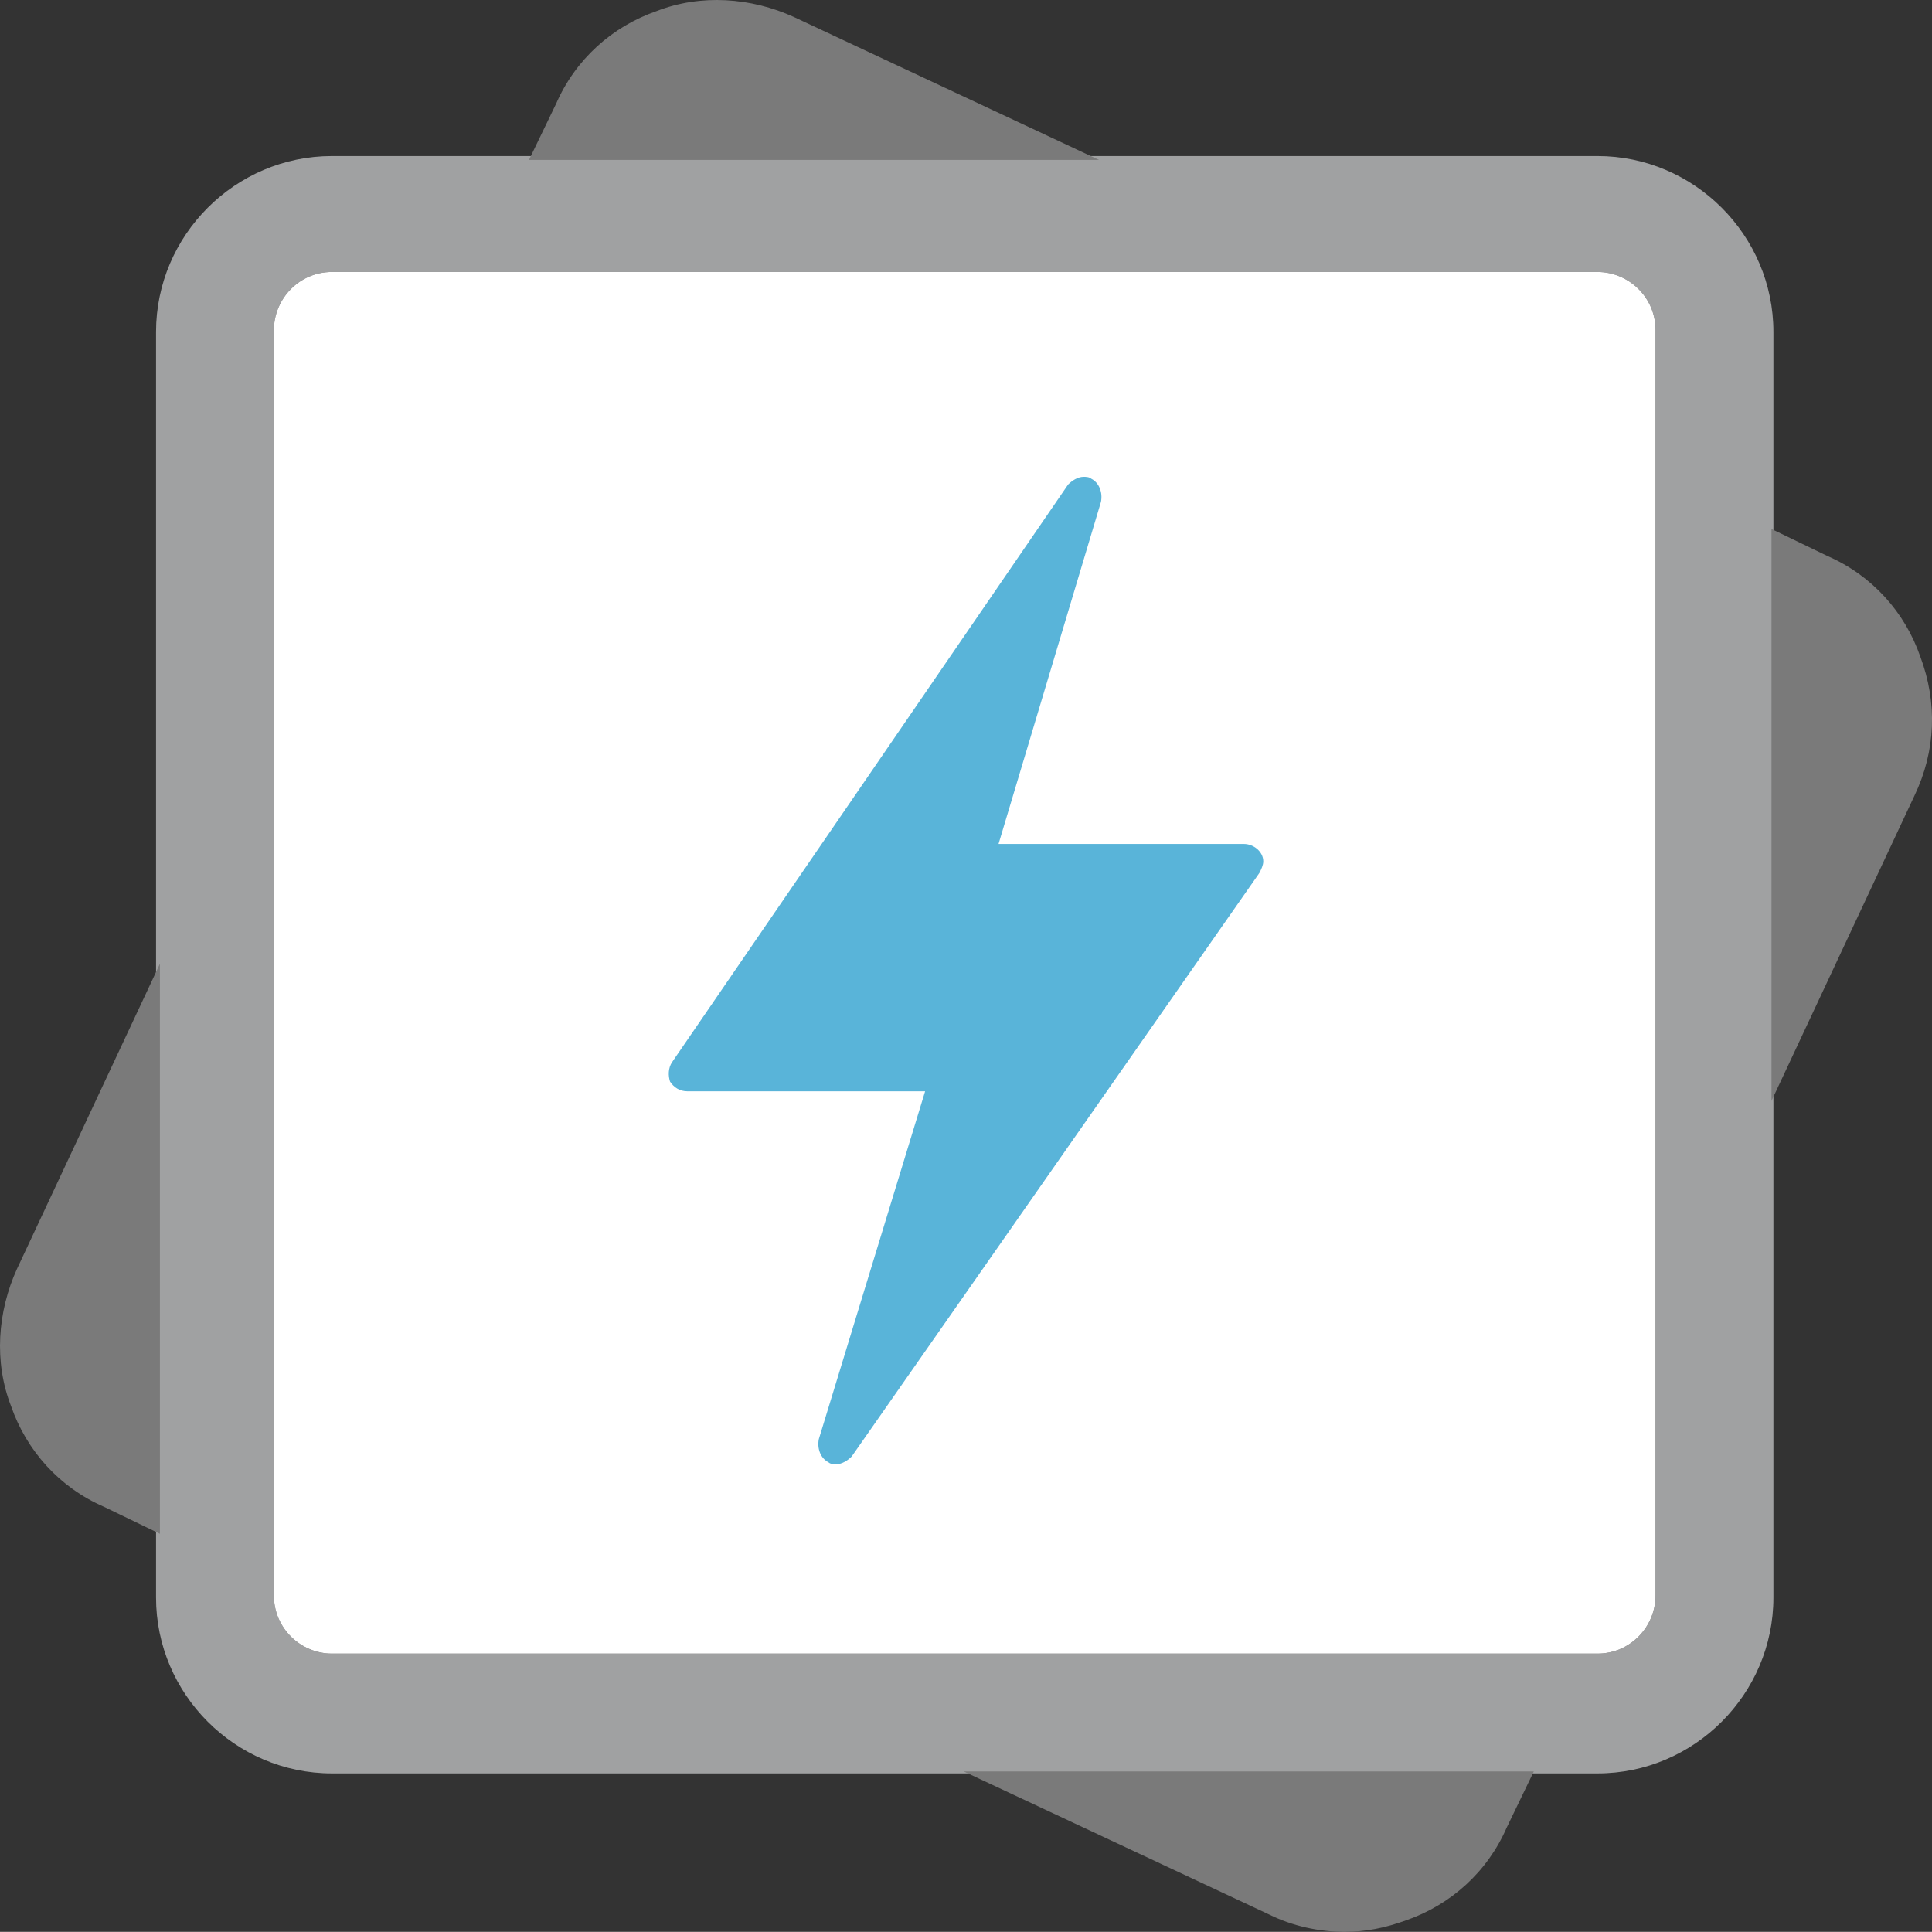<?xml version="1.0" encoding="UTF-8" standalone="no"?>
<!-- Generator: Adobe Illustrator 19.1.0, SVG Export Plug-In . SVG Version: 6.00 Build 0)  -->

<svg
   xmlns:dc="http://purl.org/dc/elements/1.1/"
   xmlns:cc="http://creativecommons.org/ns#"
   xmlns:rdf="http://www.w3.org/1999/02/22-rdf-syntax-ns#"
   xmlns:svg="http://www.w3.org/2000/svg"
   xmlns="http://www.w3.org/2000/svg"
   xmlns:sodipodi="http://sodipodi.sourceforge.net/DTD/sodipodi-0.dtd"
   xmlns:inkscape="http://www.inkscape.org/namespaces/inkscape"
   version="1.1"
   id="Layer_1"
   x="0px"
   y="0px"
   viewBox="-549 251 99.982 99.975"
   xml:space="preserve"
   sodipodi:docname="AzDataLakeAnalytics.svg"
   width="99.982"
   height="99.975"
   inkscape:version="0.92.4 (5da689c313, 2019-01-14)"><rect x="-549" y="251" width="99.982" height="99.975" fill="#333333" stroke="none"/><defs
   id="defs23" /><sodipodi:namedview
   pagecolor="#ffffff"
   bordercolor="#666666"
   borderopacity="1"
   objecttolerance="10"
   gridtolerance="10"
   guidetolerance="10"
   inkscape:pageopacity="0"
   inkscape:pageshadow="2"
   inkscape:window-width="713"
   inkscape:window-height="543"
   id="namedview21"
   showgrid="false"
   inkscape:zoom="2.36"
   inkscape:cx="49.974751"
   inkscape:cy="50"
   inkscape:window-x="0"
   inkscape:window-y="0"
   inkscape:window-maximized="0"
   inkscape:current-layer="Layer_1" />
	<g
   id="g18"
   transform="translate(-0.025,-0.025)">
		<path
   d="m -466.3,342.8 h -65.5 c -5,0 -9.1,-4.1 -9.1,-9.1 v -65.5 c 0,-5 4.1,-9.1 9.1,-9.1 h 65.5 c 5,0 9.1,4.1 9.1,9.1 v 65.5 c 0,5 -4.1,9.1 -9.1,9.1 z m -65.5,-77.7 c -1.7,0 -3,1.4 -3,3 v 65.5 c 0,1.7 1.4,3 3,3 h 65.5 c 1.7,0 3,-1.4 3,-3 v -65.5 c 0,-1.7 -1.4,-3 -3,-3 z"
   id="path2"
   inkscape:connector-curvature="0"
   style="fill:#a0a1a2" />
		<g
   id="g12">
			<path
   d="m -507.9,251.9 c -2.2,-1 -4.8,-1.2 -7.1,-0.3 -2.3,0.8 -4.2,2.5 -5.2,4.8 l -1.4,2.9 h 29.5 z"
   id="path4"
   inkscape:connector-curvature="0"
   style="fill:#7a7a7a" />
			<path
   d="m -449.6,285 c -0.8,-2.3 -2.5,-4.2 -4.8,-5.2 l -2.9,-1.4 V 308 l 7.4,-15.8 c 1.1,-2.3 1.2,-4.8 0.3,-7.2 z"
   id="path6"
   inkscape:connector-curvature="0"
   style="fill:#7a7a7a" />
			<path
   d="m -548.1,316.7 c -1,2.2 -1.2,4.8 -0.3,7.1 0.8,2.3 2.5,4.2 4.8,5.2 l 2.9,1.4 v -29.5 z"
   id="path8"
   inkscape:connector-curvature="0"
   style="fill:#7a7a7a" />
			<path
   d="m -483.3,350.1 c 1.2,0.6 2.6,0.9 3.9,0.9 1.1,0 2.1,-0.2 3.2,-0.6 2.3,-0.8 4.2,-2.5 5.2,-4.8 v 0 l 1.4,-2.9 h -29.5 z"
   id="path10"
   inkscape:connector-curvature="0"
   style="fill:#7a7a7a" />
		</g>
		<path
   d="m -531.8,265.1 c -1.7,0 -3,1.4 -3,3 v 65.5 c 0,1.7 1.4,3 3,3 h 65.5 c 1.7,0 3,-1.4 3,-3 v -65.5 c 0,-1.7 -1.4,-3 -3,-3 z"
   id="path14"
   inkscape:connector-curvature="0"
   style="fill:#ffffff" />
		<path
   d="m -484.6,294.7 v 0 h -12.7 L -492,277 c 0.1,-0.5 -0.1,-1 -0.5,-1.2 -0.1,-0.1 -0.3,-0.1 -0.4,-0.1 -0.3,0 -0.6,0.2 -0.8,0.4 l -20.5,29.9 c -0.2,0.3 -0.2,0.7 -0.1,1 0.2,0.3 0.5,0.5 0.9,0.5 h 12.3 l -5.5,18 c -0.1,0.5 0.1,1 0.5,1.2 0.1,0.1 0.3,0.1 0.4,0.1 0.3,0 0.6,-0.2 0.8,-0.4 l 21.1,-30.2 c 0.1,-0.2 0.2,-0.4 0.2,-0.6 0,-0.5 -0.5,-0.9 -1,-0.9 z"
   id="path16"
   inkscape:connector-curvature="0"
   style="fill:#59b4d9" />
	</g>
</svg>